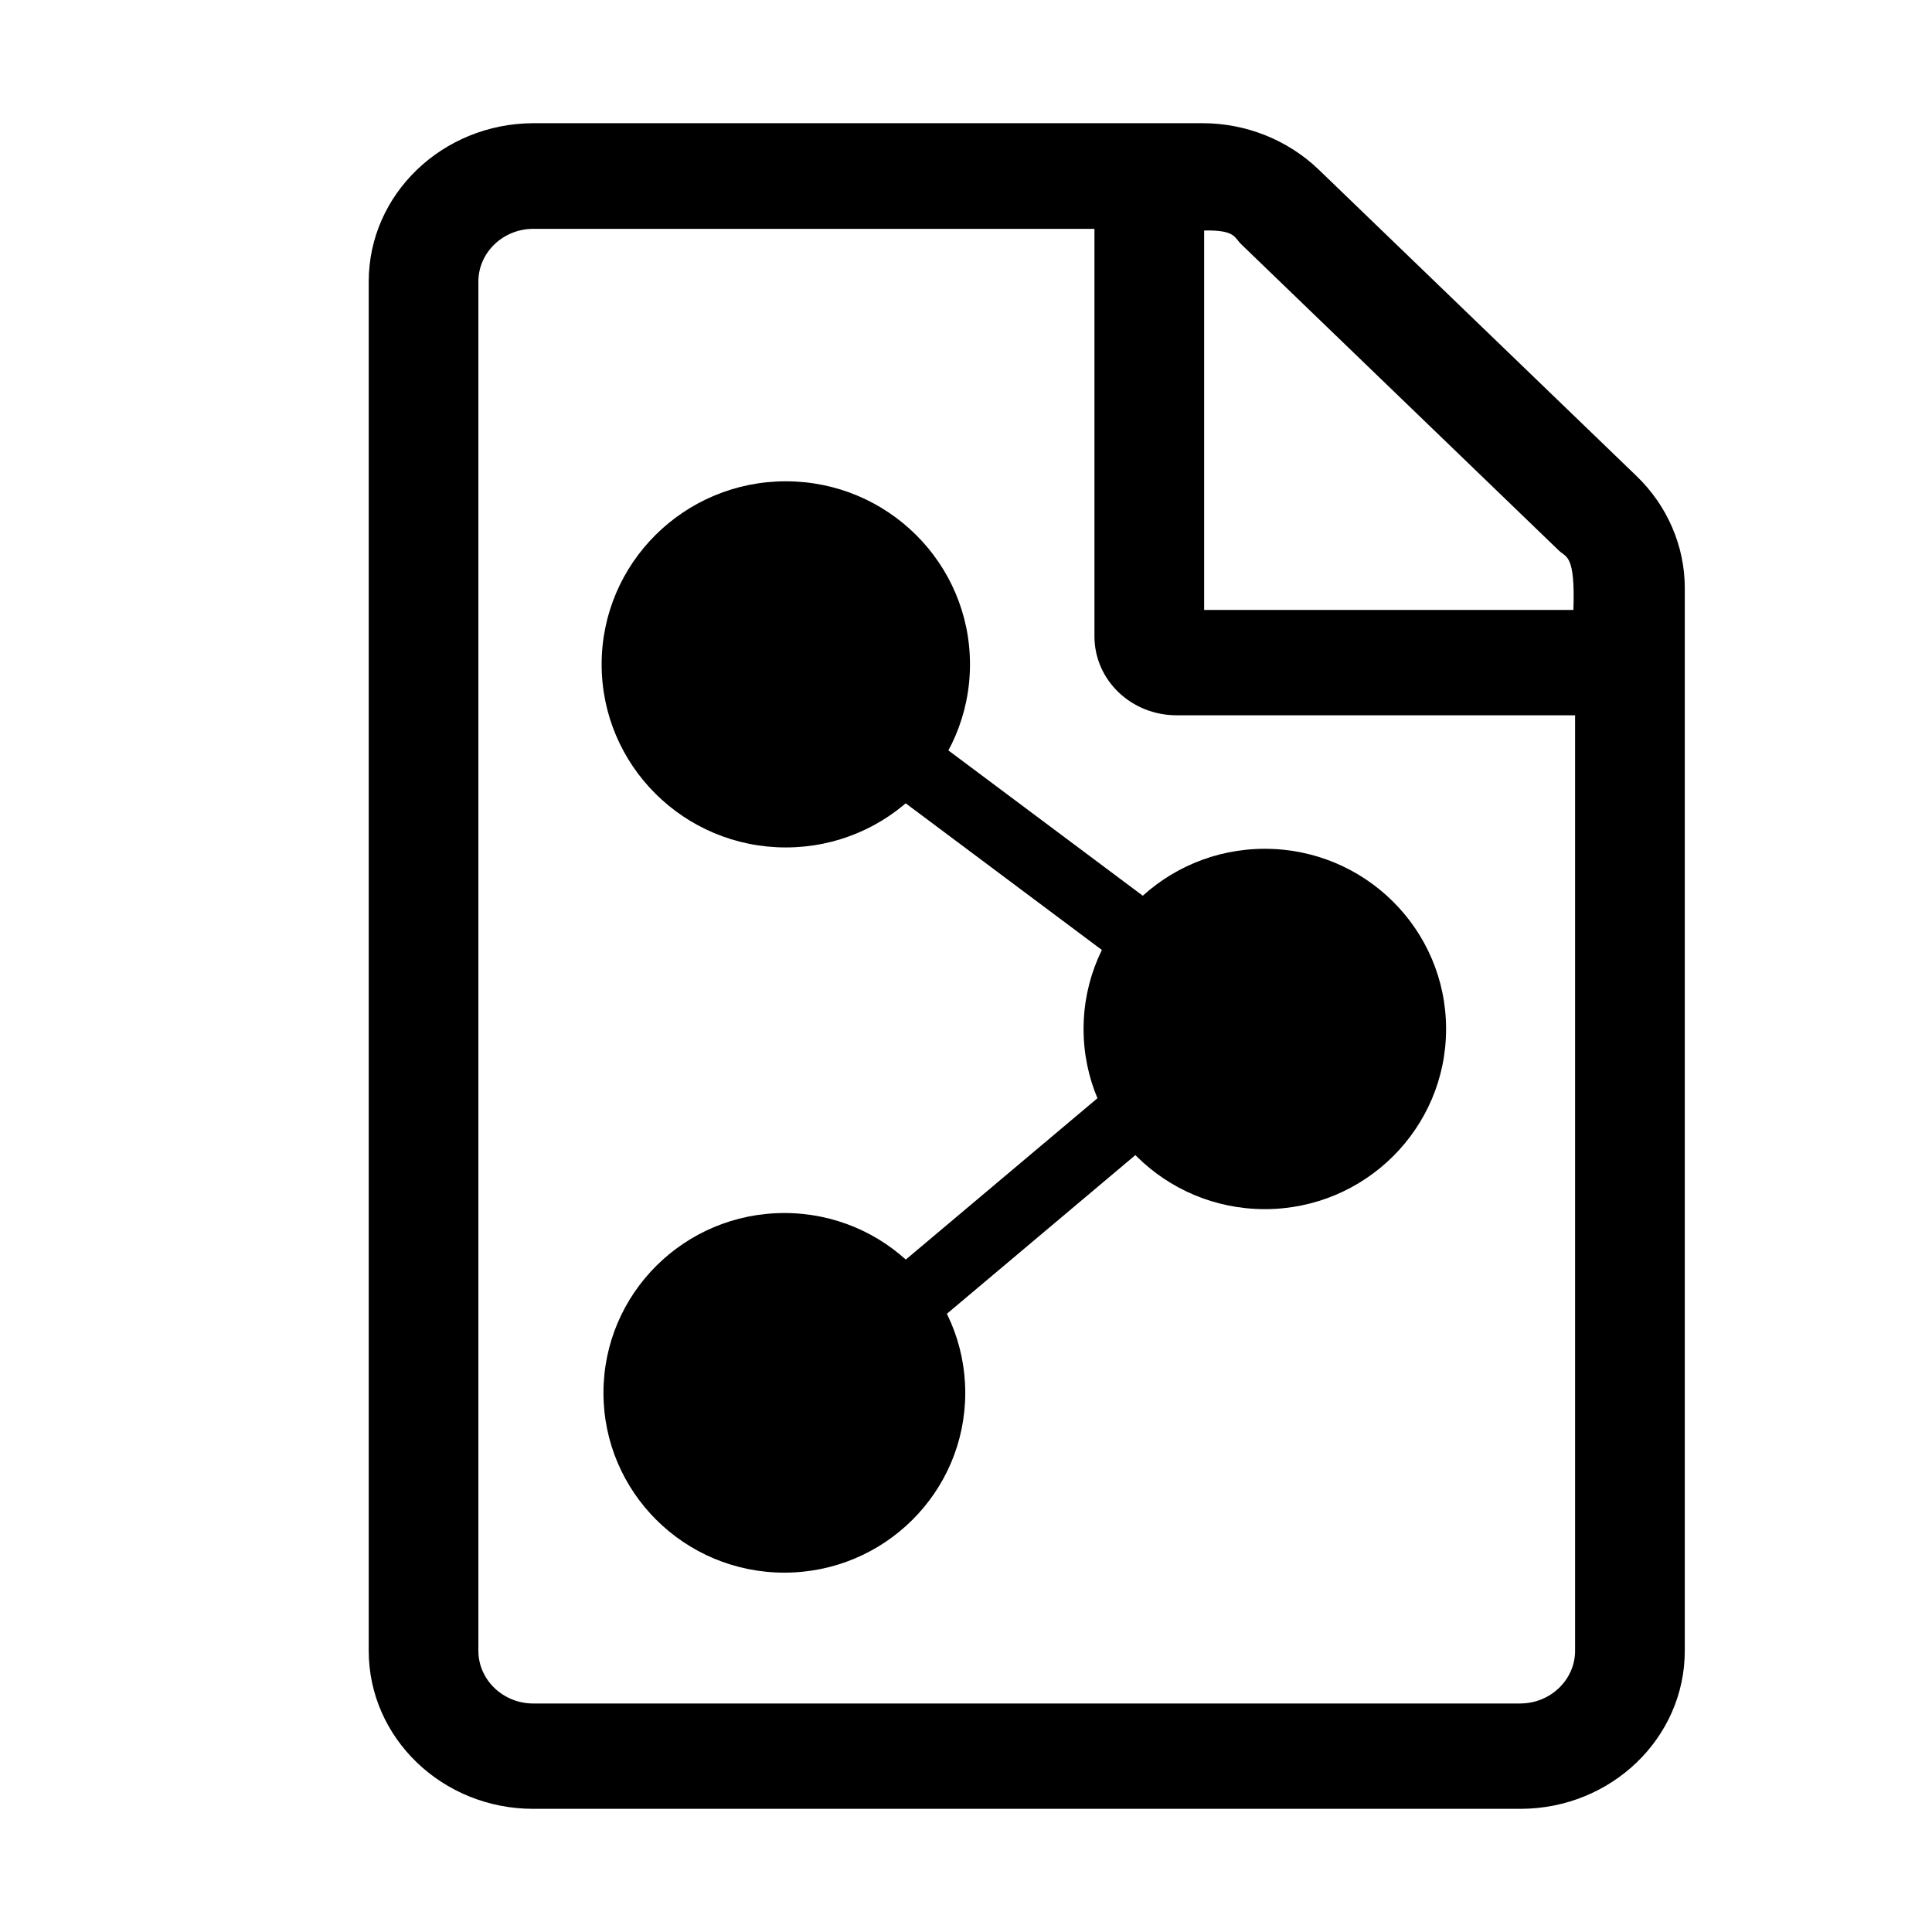 <svg width="128" height="128" version="1.1" viewBox="0 0 128 128" xmlns="http://www.w3.org/2000/svg"><style type="text/css">.Invers{fill:#000000;}</style><path class="Invers" d="m108.42 31.534-21.051-20.297c-2.044-1.963-4.814-3.075-7.697-3.075h-44.344c-6.017 0.022-10.899 4.71-10.899 10.489v90.721c0 5.779 4.882 10.468 10.899 10.468h65.395c6.017 0 10.898-4.689 10.898-10.468v-70.423c0-2.77-1.158-5.452-3.202-7.415zm-5.132 4.95c0.477 0.458 1.082 0.25 0.954 3.928h-24.464v-25.141c2.074-0.039 1.984 0.458 2.461 0.916zm-2.566 76.377h-65.395c-1.998 0-3.633-1.57-3.633-3.489v-90.721c0-1.919 1.635-3.489 3.633-3.489h37.183v26.994c0 2.9 2.43 5.234 5.449 5.234h26.394v61.98c0 1.919-1.635 3.489-3.633 3.489z" style="stroke-width:.223"/><ellipse cx="52.062" cy="44.016" rx="12.202" ry="12.129"/><ellipse cx="83.798" cy="68.172" rx="12.009" ry="11.937"/><ellipse cx="51.966" cy="92.279" rx="11.985" ry="11.913"/><rect transform="rotate(-53.222)" x="-6.703" y="68.194" width="4.501" height="32"/><rect transform="matrix(.644 .765 .765 -.644 0 0)" x="102.49" y="-14.913" width="4.501" height="32"/></svg>
